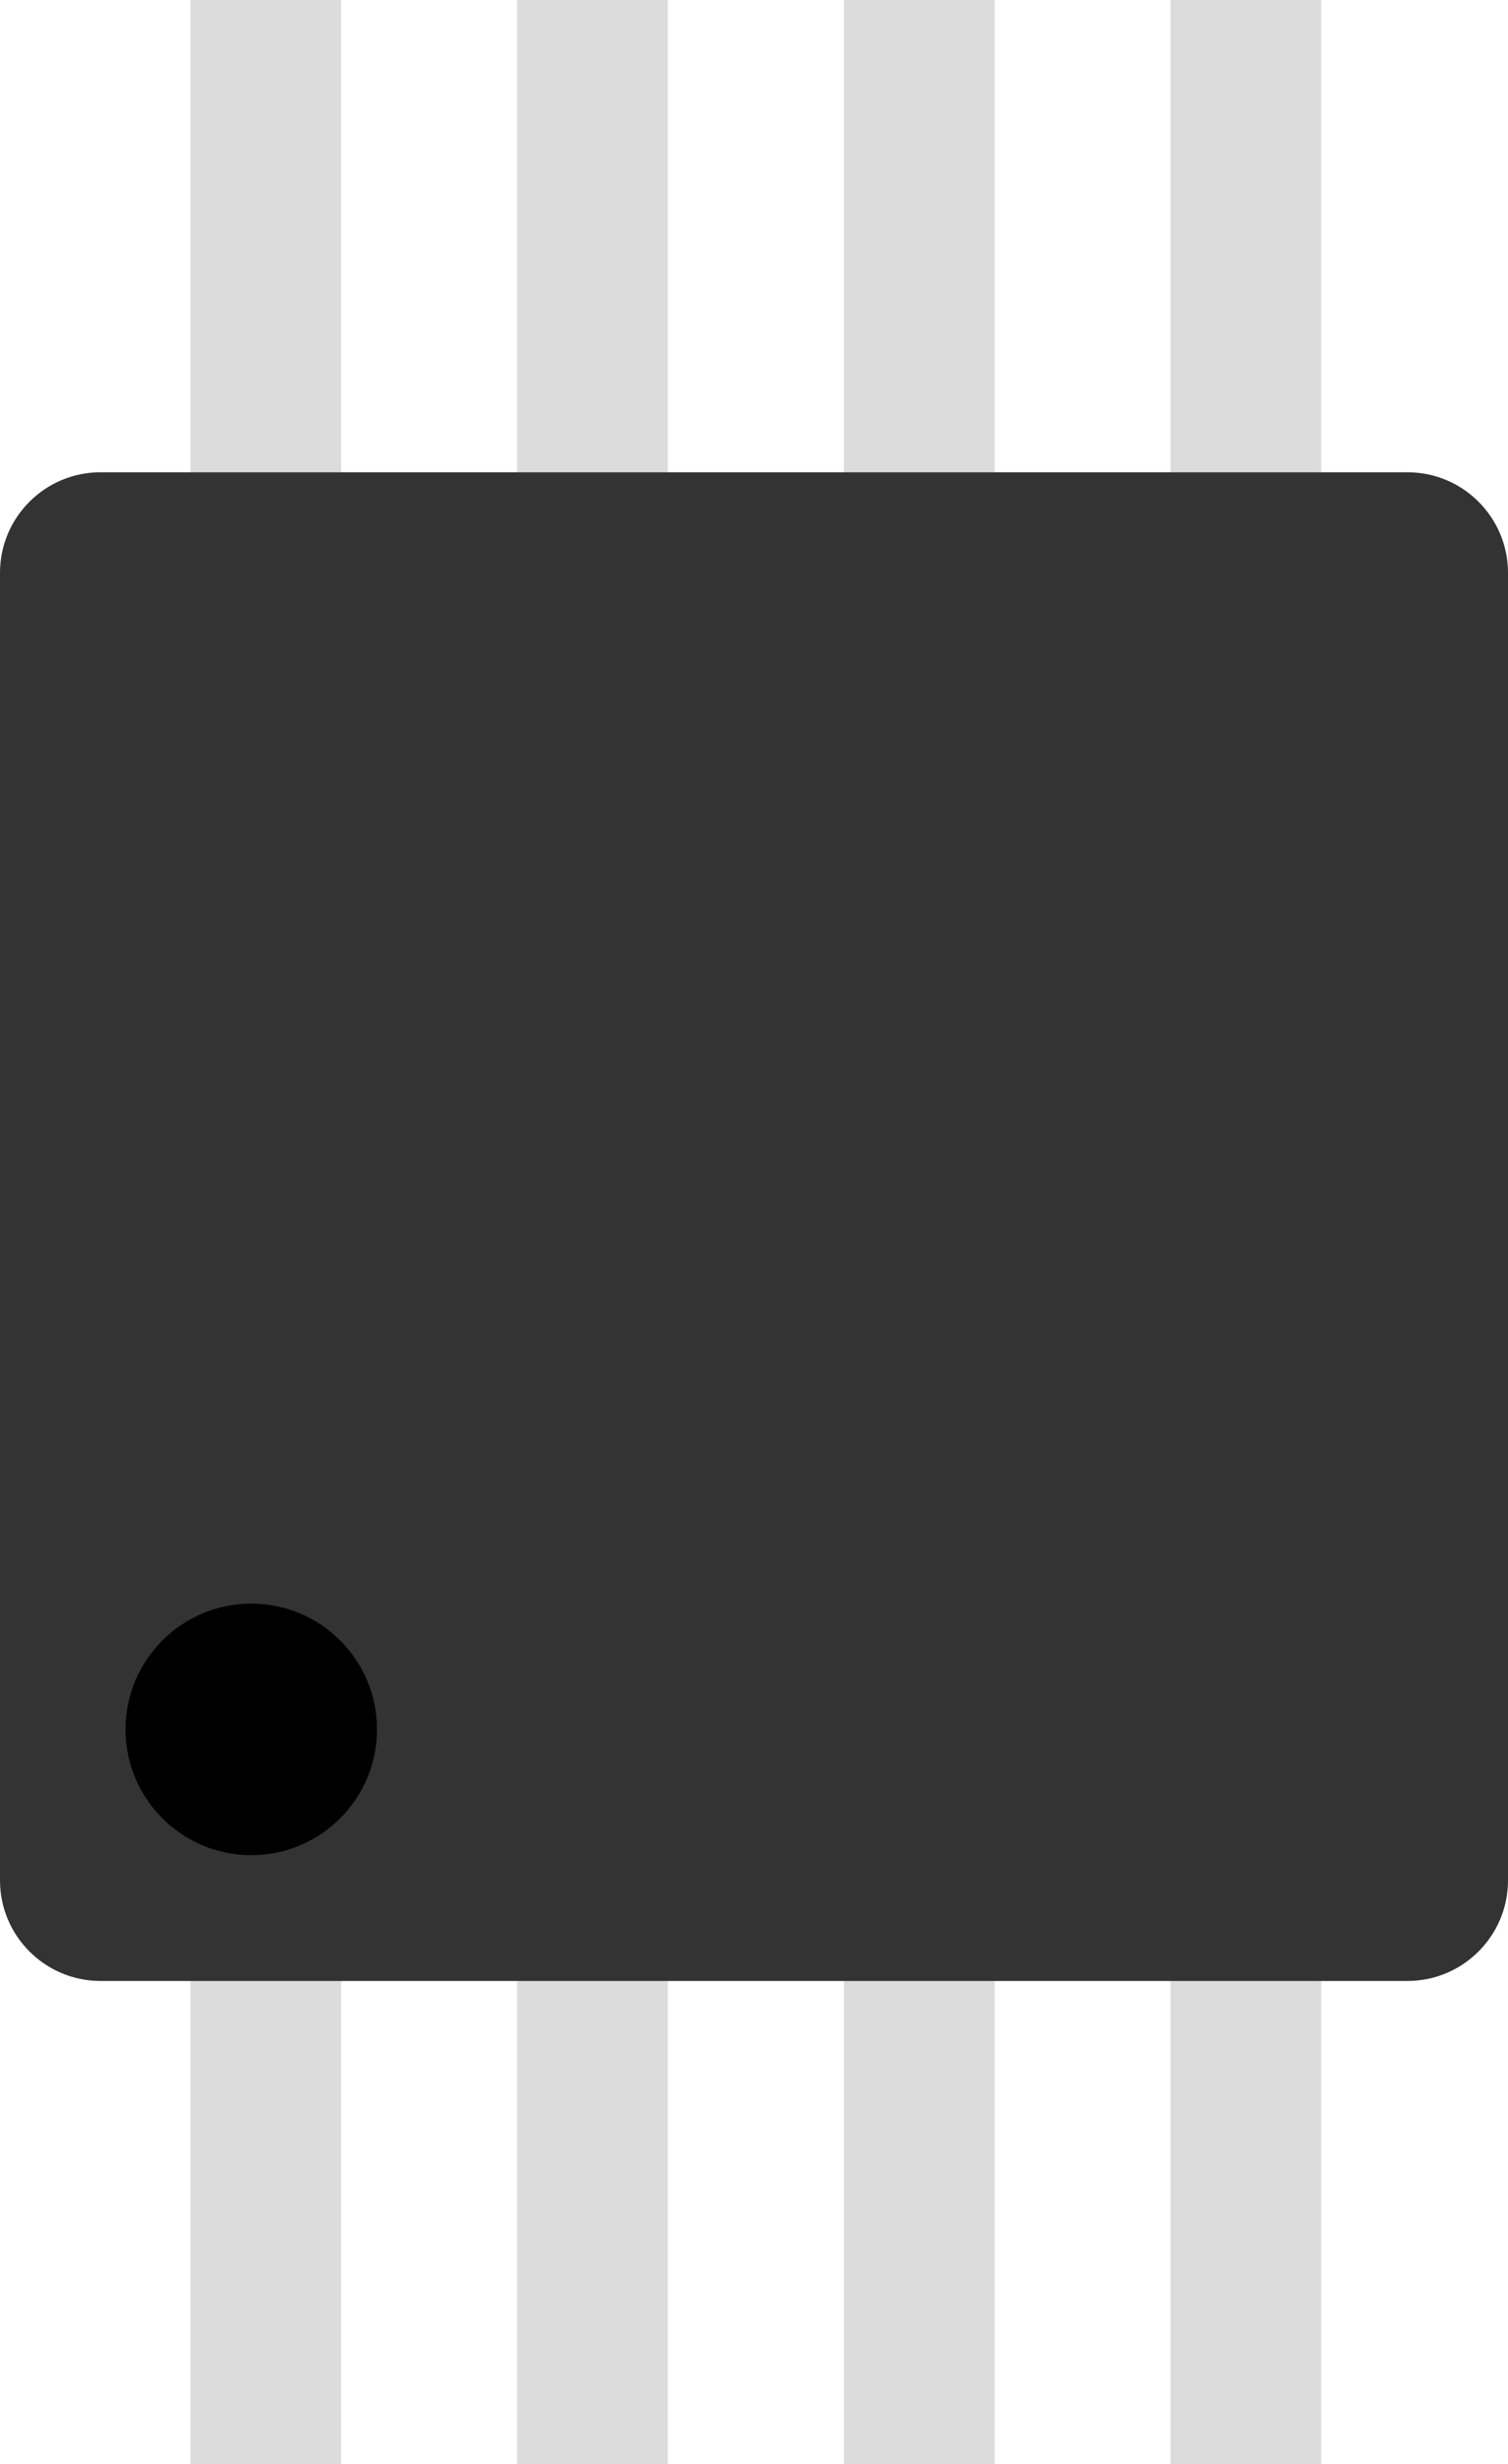 <?xml version="1.0" encoding="utf-8"?>
<!-- Generator: Adobe Illustrator 20.0.0, SVG Export Plug-In . SVG Version: 6.00 Build 0)  -->
<svg version="1.2" baseProfile="tiny" id="Layer_1" xmlns="http://www.w3.org/2000/svg" xmlns:xlink="http://www.w3.org/1999/xlink"
	 x="0px" y="0px" width="8.504px" height="13.89px" viewBox="0 0 8.504 13.89" xml:space="preserve">
<rect x="1.074" fill="#DCDCDC" width="0.85" height="13.89"/>
<rect x="2.916" fill="#DCDCDC" width="0.85" height="13.89"/>
<rect x="4.759" fill="#DCDCDC" width="0.85" height="13.89"/>
<rect x="6.601" fill="#DCDCDC" width="0.85" height="13.89"/>
<path fill="#333333" d="M8.504,3.229v7.37c0,0.313-0.254,0.567-0.567,0.567h-7.37C0.254,11.166,0,10.912,0,10.599l0-7.37
	c0-0.313,0.254-0.567,0.567-0.567h7.37C8.25,2.662,8.504,2.916,8.504,3.229z"/>
<circle cx="1.417" cy="9.748" r="0.709"/>
</svg>
